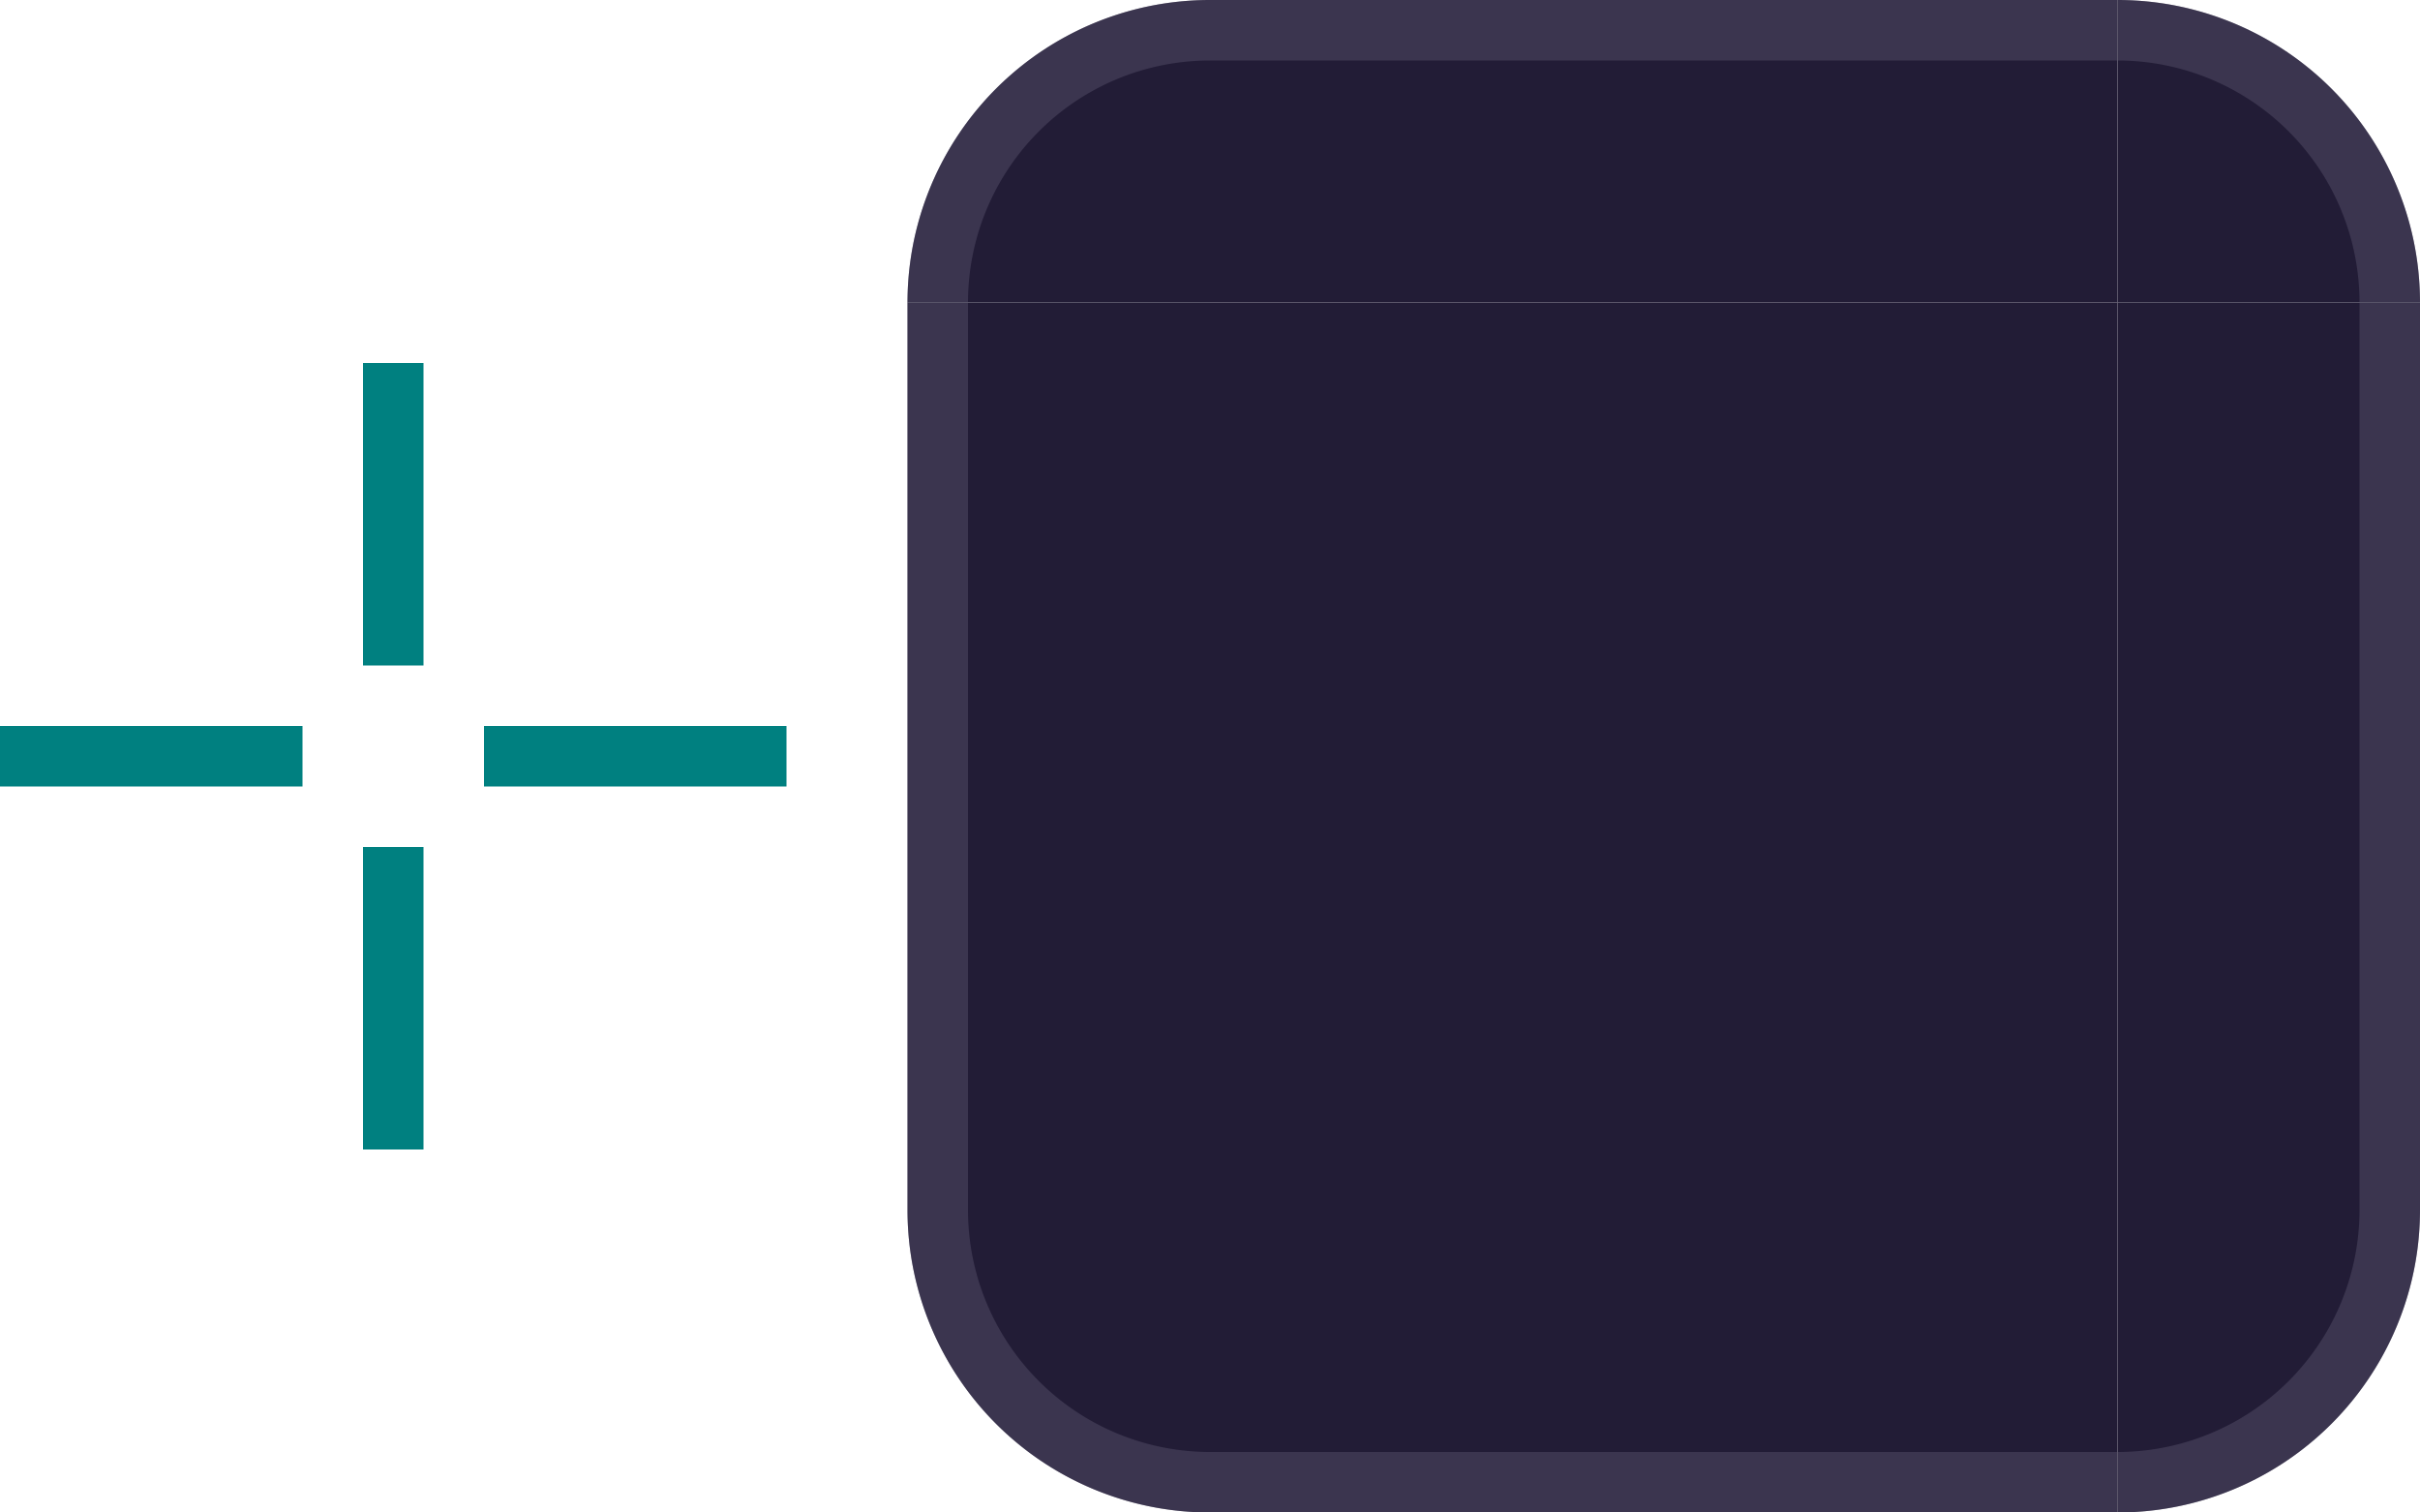 <?xml version="1.0" encoding="UTF-8" standalone="no"?>
<!-- Created with Inkscape (http://www.inkscape.org/) -->

<svg
   width="40"
   height="25"
   viewBox="0 0 40 25"
   version="1.1"
   id="svg17788"
   inkscape:version="1.3 (0e150ed6c4, 2023-07-21)"
   sodipodi:docname="frame.svg"
   xmlns:inkscape="http://www.inkscape.org/namespaces/inkscape"
   xmlns:sodipodi="http://sodipodi.sourceforge.net/DTD/sodipodi-0.dtd"
   xmlns:xlink="http://www.w3.org/1999/xlink"
   xmlns="http://www.w3.org/2000/svg"
   xmlns:svg="http://www.w3.org/2000/svg">
  <sodipodi:namedview
     id="namedview17790"
     pagecolor="#d1d1d1"
     bordercolor="#6b6b6b"
     borderopacity="1"
     inkscape:showpageshadow="0"
     inkscape:pageopacity="0"
     inkscape:pagecheckerboard="1"
     inkscape:deskcolor="#d1d1d1"
     inkscape:document-units="px"
     showgrid="true"
     shape-rendering="crispEdges"
     inkscape:zoom="23.969781"
     inkscape:cx="33.709111"
     inkscape:cy="3.7964469"
     inkscape:current-layer="layer1">
    <inkscape:grid
       type="xygrid"
       id="grid2960"
       originx="-190"
       originy="-290"
       spacingy="1"
       spacingx="1"
       units="px"
       visible="true" />
  </sodipodi:namedview>
  <defs
     id="defs17785" />
  <g
     inkscape:label="Layer 1"
     inkscape:groupmode="layer"
     id="layer1"
     transform="translate(-190,-290)">
    <rect
       style="fill:#221c36;fill-opacity:1;stroke:none;stroke-width:0.5;stroke-linecap:round"
       id="plain-center"
       width="15"
       height="15"
       x="210"
       y="295" />
    <rect
       y="296"
       x="196"
       height="5"
       width="1"
       id="plain-hint-top-margin"
       style="fill:#008080;fill-opacity:1;fill-rule:nonzero;stroke:none;stroke-width:1" />
    <rect
       style="fill:#008080;fill-opacity:1;fill-rule:nonzero;stroke:none;stroke-width:1"
       id="plain-hint-bottom-margin"
       width="1"
       height="5"
       x="196"
       y="304" />
    <rect
       style="fill:#008080;fill-opacity:1;fill-rule:nonzero;stroke:none;stroke-width:1"
       id="plain-hint-left-margin"
       width="5"
       height="1"
       x="190"
       y="302" />
    <rect
       y="302"
       x="198"
       height="1"
       width="5"
       id="plain-hint-right-margin"
       style="fill:#008080;fill-opacity:1;fill-rule:nonzero;stroke:none;stroke-width:1" />
    <use
       x="0"
       y="0"
       xlink:href="#plain-top"
       id="plain-bottom"
       transform="matrix(1,0,0,-1,0,605)" />
    <use
       x="0"
       y="0"
       xlink:href="#plain-top"
       id="plain-right"
       transform="rotate(90,217.5,302.5)" />
    <use
       x="0"
       y="0"
       xlink:href="#plain-top"
       id="plain-left"
       transform="rotate(-90,217.5,302.5)" />
    <use
       x="0"
       y="0"
       xlink:href="#plain-topright"
       id="plain-topleft"
       transform="matrix(-1,0,0,1,435,0)" />
    <use
       x="0"
       y="0"
       xlink:href="#plain-topright"
       id="plain-bottomright"
       transform="matrix(1,0,0,-1,0,605)" />
    <use
       x="0"
       y="0"
       xlink:href="#plain-topright"
       id="plain-bottomleft"
       transform="rotate(180,217.5,302.5)" />
    <g
       id="plain-top">
      <rect
         style="fill:#221c36;fill-opacity:1;stroke:none;stroke-width:0.5;stroke-linecap:round"
         id="rect7656"
         width="15"
         height="5"
         x="210"
         y="290" />
      <rect
         style="opacity:0.35;fill:#6a647f;fill-opacity:1;stroke:none;stroke-width:0.5;stroke-linecap:round"
         id="rect7650"
         width="15"
         height="1"
         x="210"
         y="290" />
    </g>
    <g
       id="plain-topright">
      <path
         style="fill:#221c36;fill-opacity:1;stroke-width:1;stroke-linecap:round;stroke-linejoin:round"
         id="path7736"
         sodipodi:type="arc"
         sodipodi:cx="225"
         sodipodi:cy="-295"
         sodipodi:rx="5"
         sodipodi:ry="5"
         sodipodi:start="0"
         sodipodi:end="1.5707963"
         sodipodi:arc-type="slice"
         d="m 230,-295 a 5,5 0 0 1 -5,5 v -5 z"
         transform="scale(1,-1)" />
      <path
         id="path7658"
         style="opacity:0.35;fill:#6a647f;fill-opacity:1;stroke-width:1;stroke-linecap:round;stroke-linejoin:round"
         d="m 225,290 v 1 a 4,4 0 0 1 4,4 h 1 a 5,5 0 0 0 -5,-5 z" />
    </g>
  </g>
</svg>
